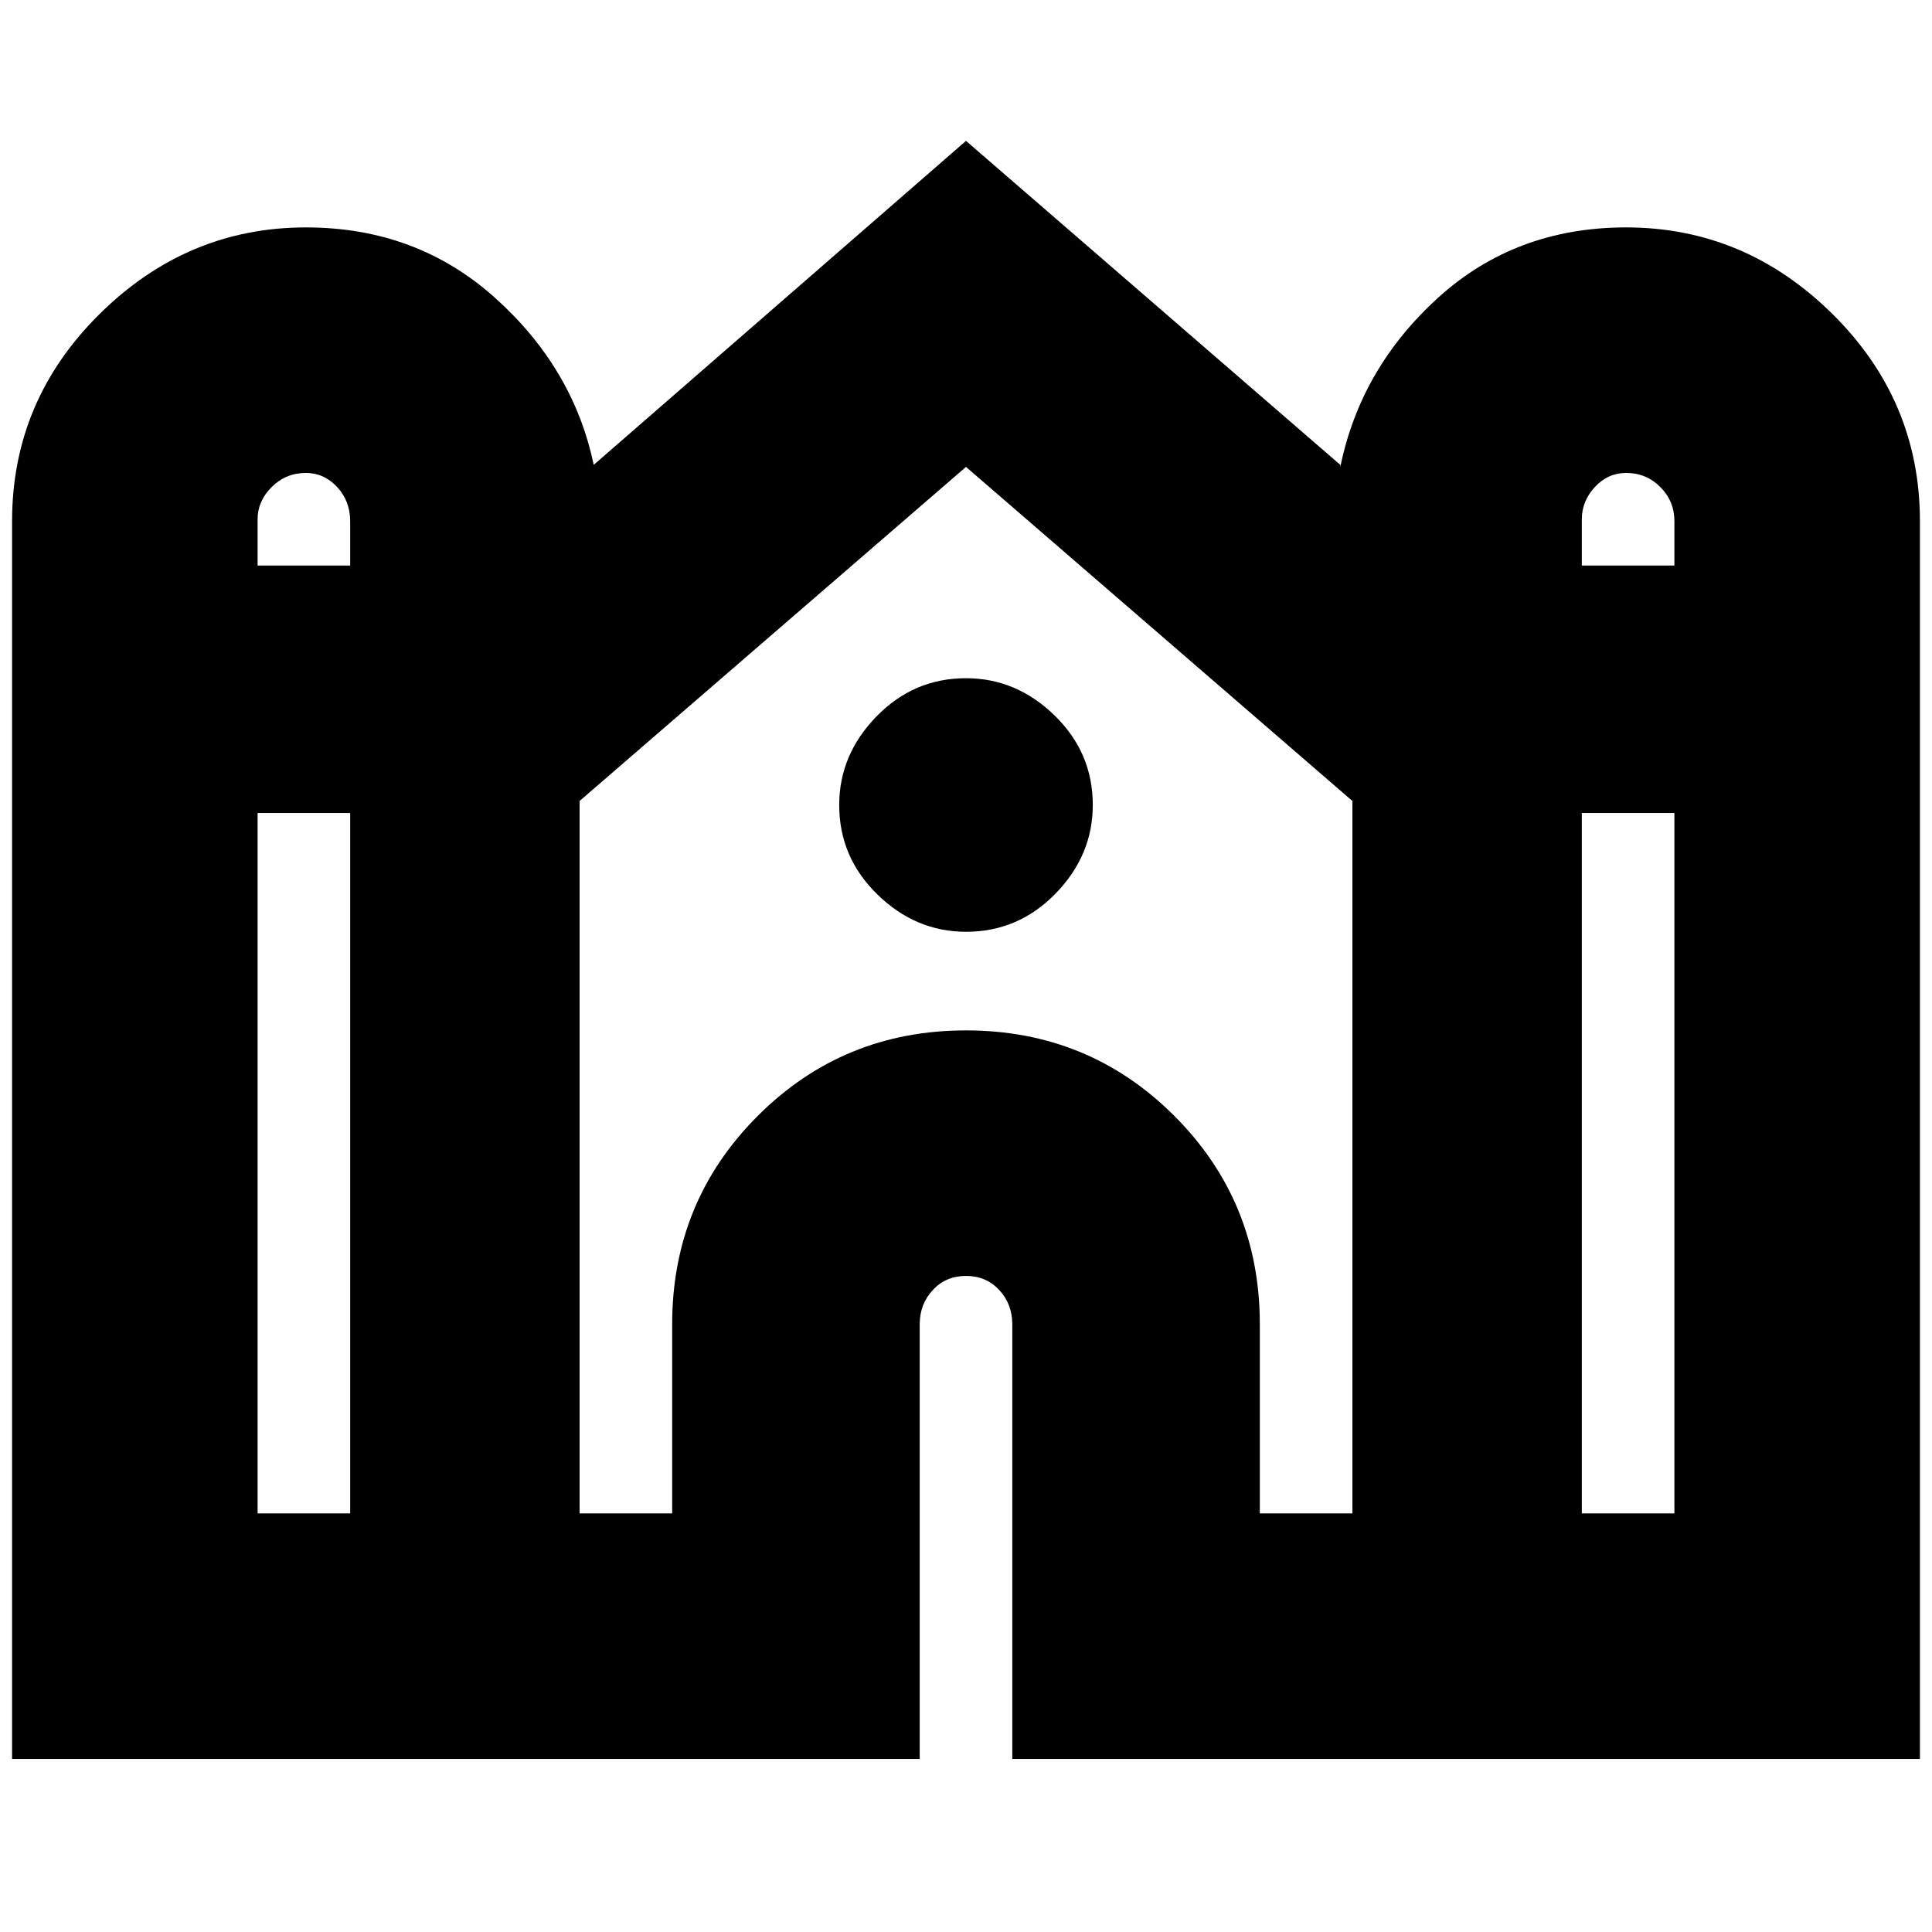<svg xmlns="http://www.w3.org/2000/svg" height="24" width="24"><path d="M0.15 21.85V6.475Q0.15 4.975 1.238 3.9Q2.325 2.825 3.8 2.825Q5.175 2.825 6.15 3.7Q7.125 4.575 7.375 5.775L12 1.75L16.65 5.775V5.8Q16.9 4.575 17.863 3.7Q18.825 2.825 20.2 2.825Q21.675 2.825 22.763 3.9Q23.85 4.975 23.85 6.475V21.85H12.575V16.45Q12.575 16.2 12.413 16.025Q12.25 15.85 12 15.85Q11.75 15.85 11.588 16.025Q11.425 16.2 11.425 16.45V21.85ZM19.65 7.025H20.8V6.475Q20.8 6.225 20.625 6.05Q20.45 5.875 20.2 5.875Q19.975 5.875 19.812 6.05Q19.65 6.225 19.65 6.45ZM3.2 7.025H4.35V6.475Q4.35 6.225 4.188 6.05Q4.025 5.875 3.8 5.875Q3.55 5.875 3.375 6.05Q3.2 6.225 3.2 6.45ZM3.2 18.8H4.35V10.1H3.2ZM7.2 18.8H8.35V16.45Q8.35 14.925 9.413 13.862Q10.475 12.8 12 12.8Q13.525 12.8 14.588 13.862Q15.65 14.925 15.65 16.45V18.8H16.8V9.95L12 5.8L7.2 9.95ZM19.65 18.8H20.8V10.1H19.65ZM12 11.575Q11.375 11.575 10.9 11.112Q10.425 10.65 10.425 10Q10.425 9.375 10.888 8.9Q11.35 8.425 12 8.425Q12.625 8.425 13.1 8.887Q13.575 9.35 13.575 10Q13.575 10.625 13.113 11.1Q12.65 11.575 12 11.575Z"/></svg>